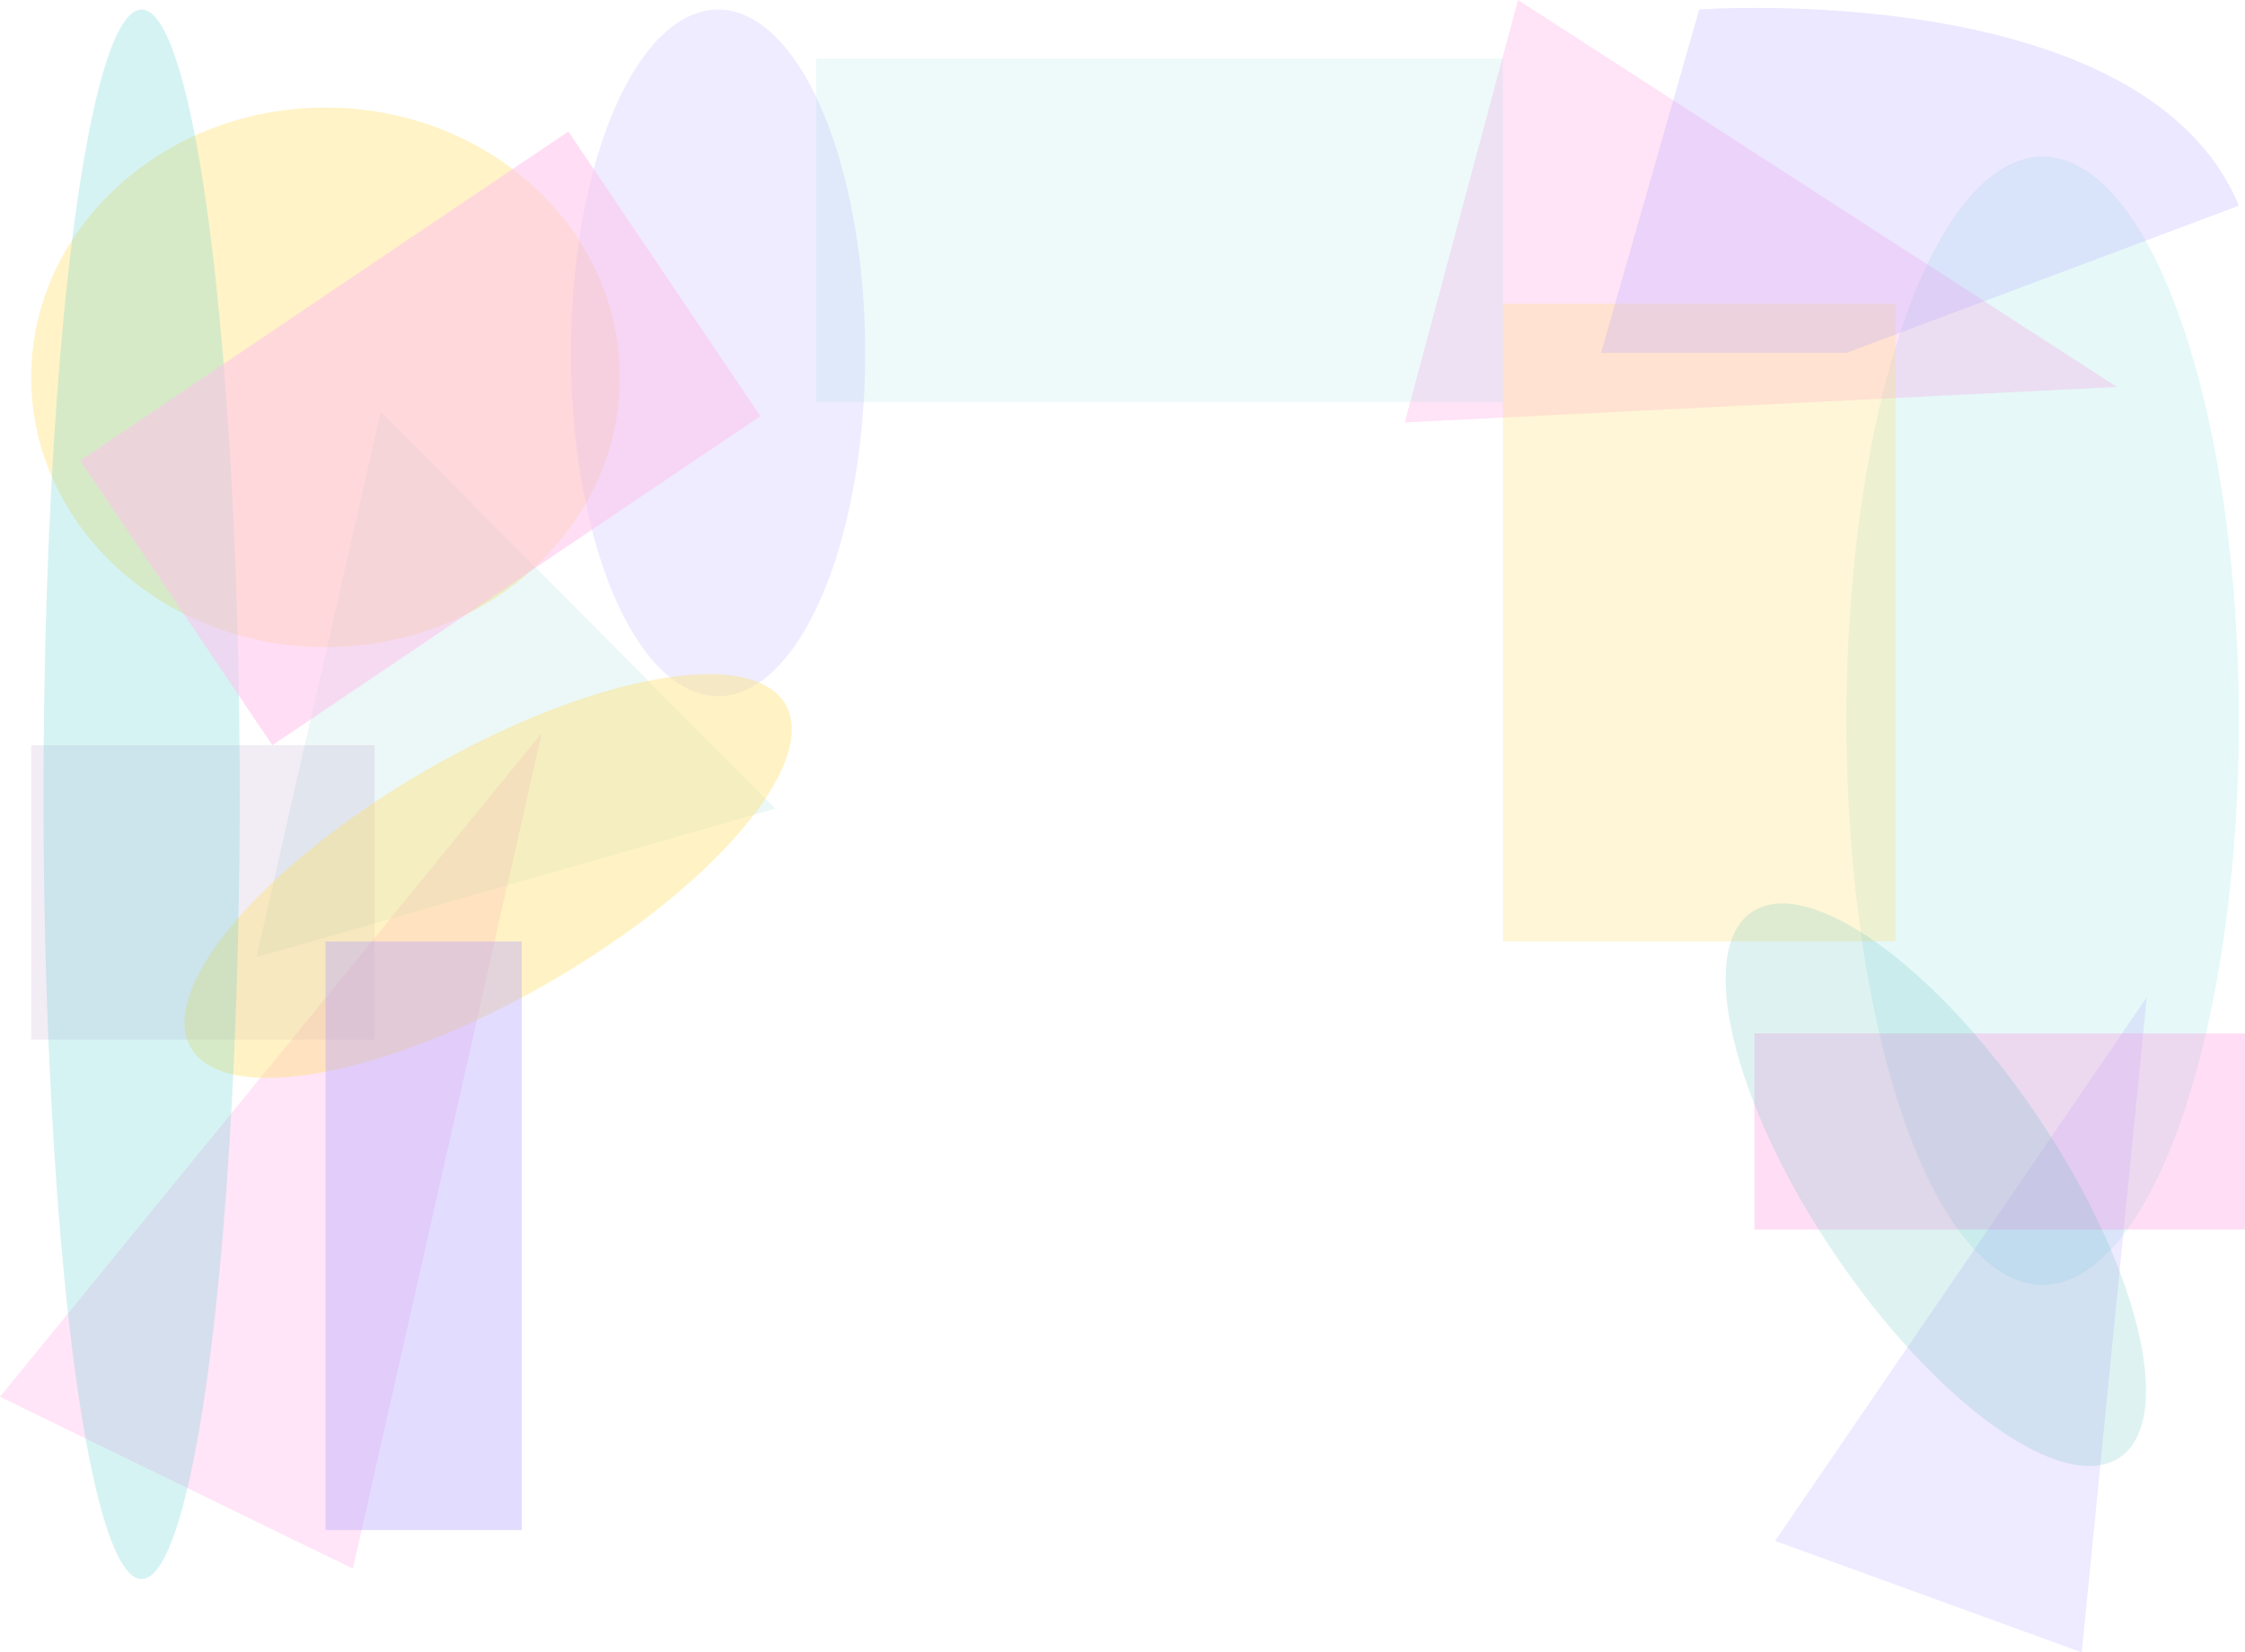 <svg xmlns="http://www.w3.org/2000/svg" viewBox="0 0 366.09 269.5"><defs><style>.cls-1,.cls-11,.cls-8{fill:#ff81da;}.cls-1{opacity:0.2;}.cls-1,.cls-10,.cls-11,.cls-12,.cls-13,.cls-14,.cls-15,.cls-16,.cls-17,.cls-2,.cls-3,.cls-4,.cls-5,.cls-6,.cls-7,.cls-8,.cls-9{isolation:isolate;}.cls-2,.cls-6,.cls-9{fill:#ffe16e;}.cls-2{opacity:0.38;}.cls-14,.cls-3{fill:#44b2b2;}.cls-3{opacity:0.1;}.cls-10,.cls-15,.cls-17,.cls-4{fill:#b1a1ff;}.cls-4{opacity:0.2;}.cls-5{fill:#6f3399;opacity:0.09;}.cls-6{opacity:0.4;}.cls-7{fill:#8fe0e0;}.cls-10,.cls-7{opacity:0.22;}.cls-8{opacity:0.22;}.cls-9{opacity:0.27;}.cls-11{opacity:0.26;}.cls-12,.cls-13{fill:#44cbcc;}.cls-12{opacity:0.22;}.cls-13{opacity:0.09;}.cls-14{opacity:0.17;}.cls-15{opacity:0.24;}.cls-16{fill:#ffc0ec;opacity:0.53;}.cls-17{opacity:0.37;}</style></defs><g id="Layer_2" data-name="Layer 2"><g id="Layer_1-2" data-name="Layer 1"><g id="decoration_shapes" data-name="decoration shapes"><path id="Polygon_1" data-name="Polygon 1" class="cls-1" d="M88.34,119.57,57.54,255.85,0,227.82Z"/><ellipse id="Ellipse_17" data-name="Ellipse 17" class="cls-2" cx="53.09" cy="61.55" rx="48" ry="44"/><path id="Polygon_2" data-name="Polygon 2" class="cls-3" d="M62.07,67.1l64.34,64.78L41.82,156.13Z"/><ellipse id="Ellipse_18" data-name="Ellipse 18" class="cls-4" cx="117.09" cy="57.55" rx="24" ry="56"/><rect id="Rectangle_35" data-name="Rectangle 35" class="cls-5" x="5.09" y="121.55" width="56" height="48"/><ellipse id="Ellipse_19" data-name="Ellipse 19" class="cls-6" cx="79.59" cy="142.88" rx="56" ry="20" transform="translate(-60.77 58.94) rotate(-30)"/><ellipse id="Ellipse_20" data-name="Ellipse 20" class="cls-7" cx="333.09" cy="117.55" rx="32" ry="92"/><path id="Polygon_3" data-name="Polygon 3" class="cls-8" d="M345.2,63.11,229.07,68.9,247.54,0Z"/><rect id="Rectangle_36" data-name="Rectangle 36" class="cls-9" x="245.09" y="49.55" width="64" height="104"/><path id="Polygon_4" data-name="Polygon 4" class="cls-10" d="M350.07,162.65,339.47,269.5l-50-18.18Z"/><rect id="Rectangle_37" data-name="Rectangle 37" class="cls-11" x="286.09" y="168.55" width="80" height="32"/><ellipse id="Ellipse_21" data-name="Ellipse 21" class="cls-12" cx="23.09" cy="129.55" rx="16" ry="128"/><rect id="Rectangle_38" data-name="Rectangle 38" class="cls-13" x="133.09" y="9.55" width="112" height="56"/><ellipse id="Ellipse_22" data-name="Ellipse 22" class="cls-14" cx="315.67" cy="193.22" rx="20" ry="53.65" transform="translate(-54.08 209.5) rotate(-33.99)"/><path id="Path_554" data-name="Path 554" class="cls-15" d="M365.09,33.55c-15.45-37.28-88-32-88-32l-16,56h40Z"/><rect id="Rectangle_39" data-name="Rectangle 39" class="cls-16" x="20.54" y="43.5" width="96" height="56" transform="translate(-28.26 50.55) rotate(-34)"/><rect id="Rectangle_40" data-name="Rectangle 40" class="cls-17" x="53.09" y="153.55" width="32" height="96"/></g></g></g></svg>